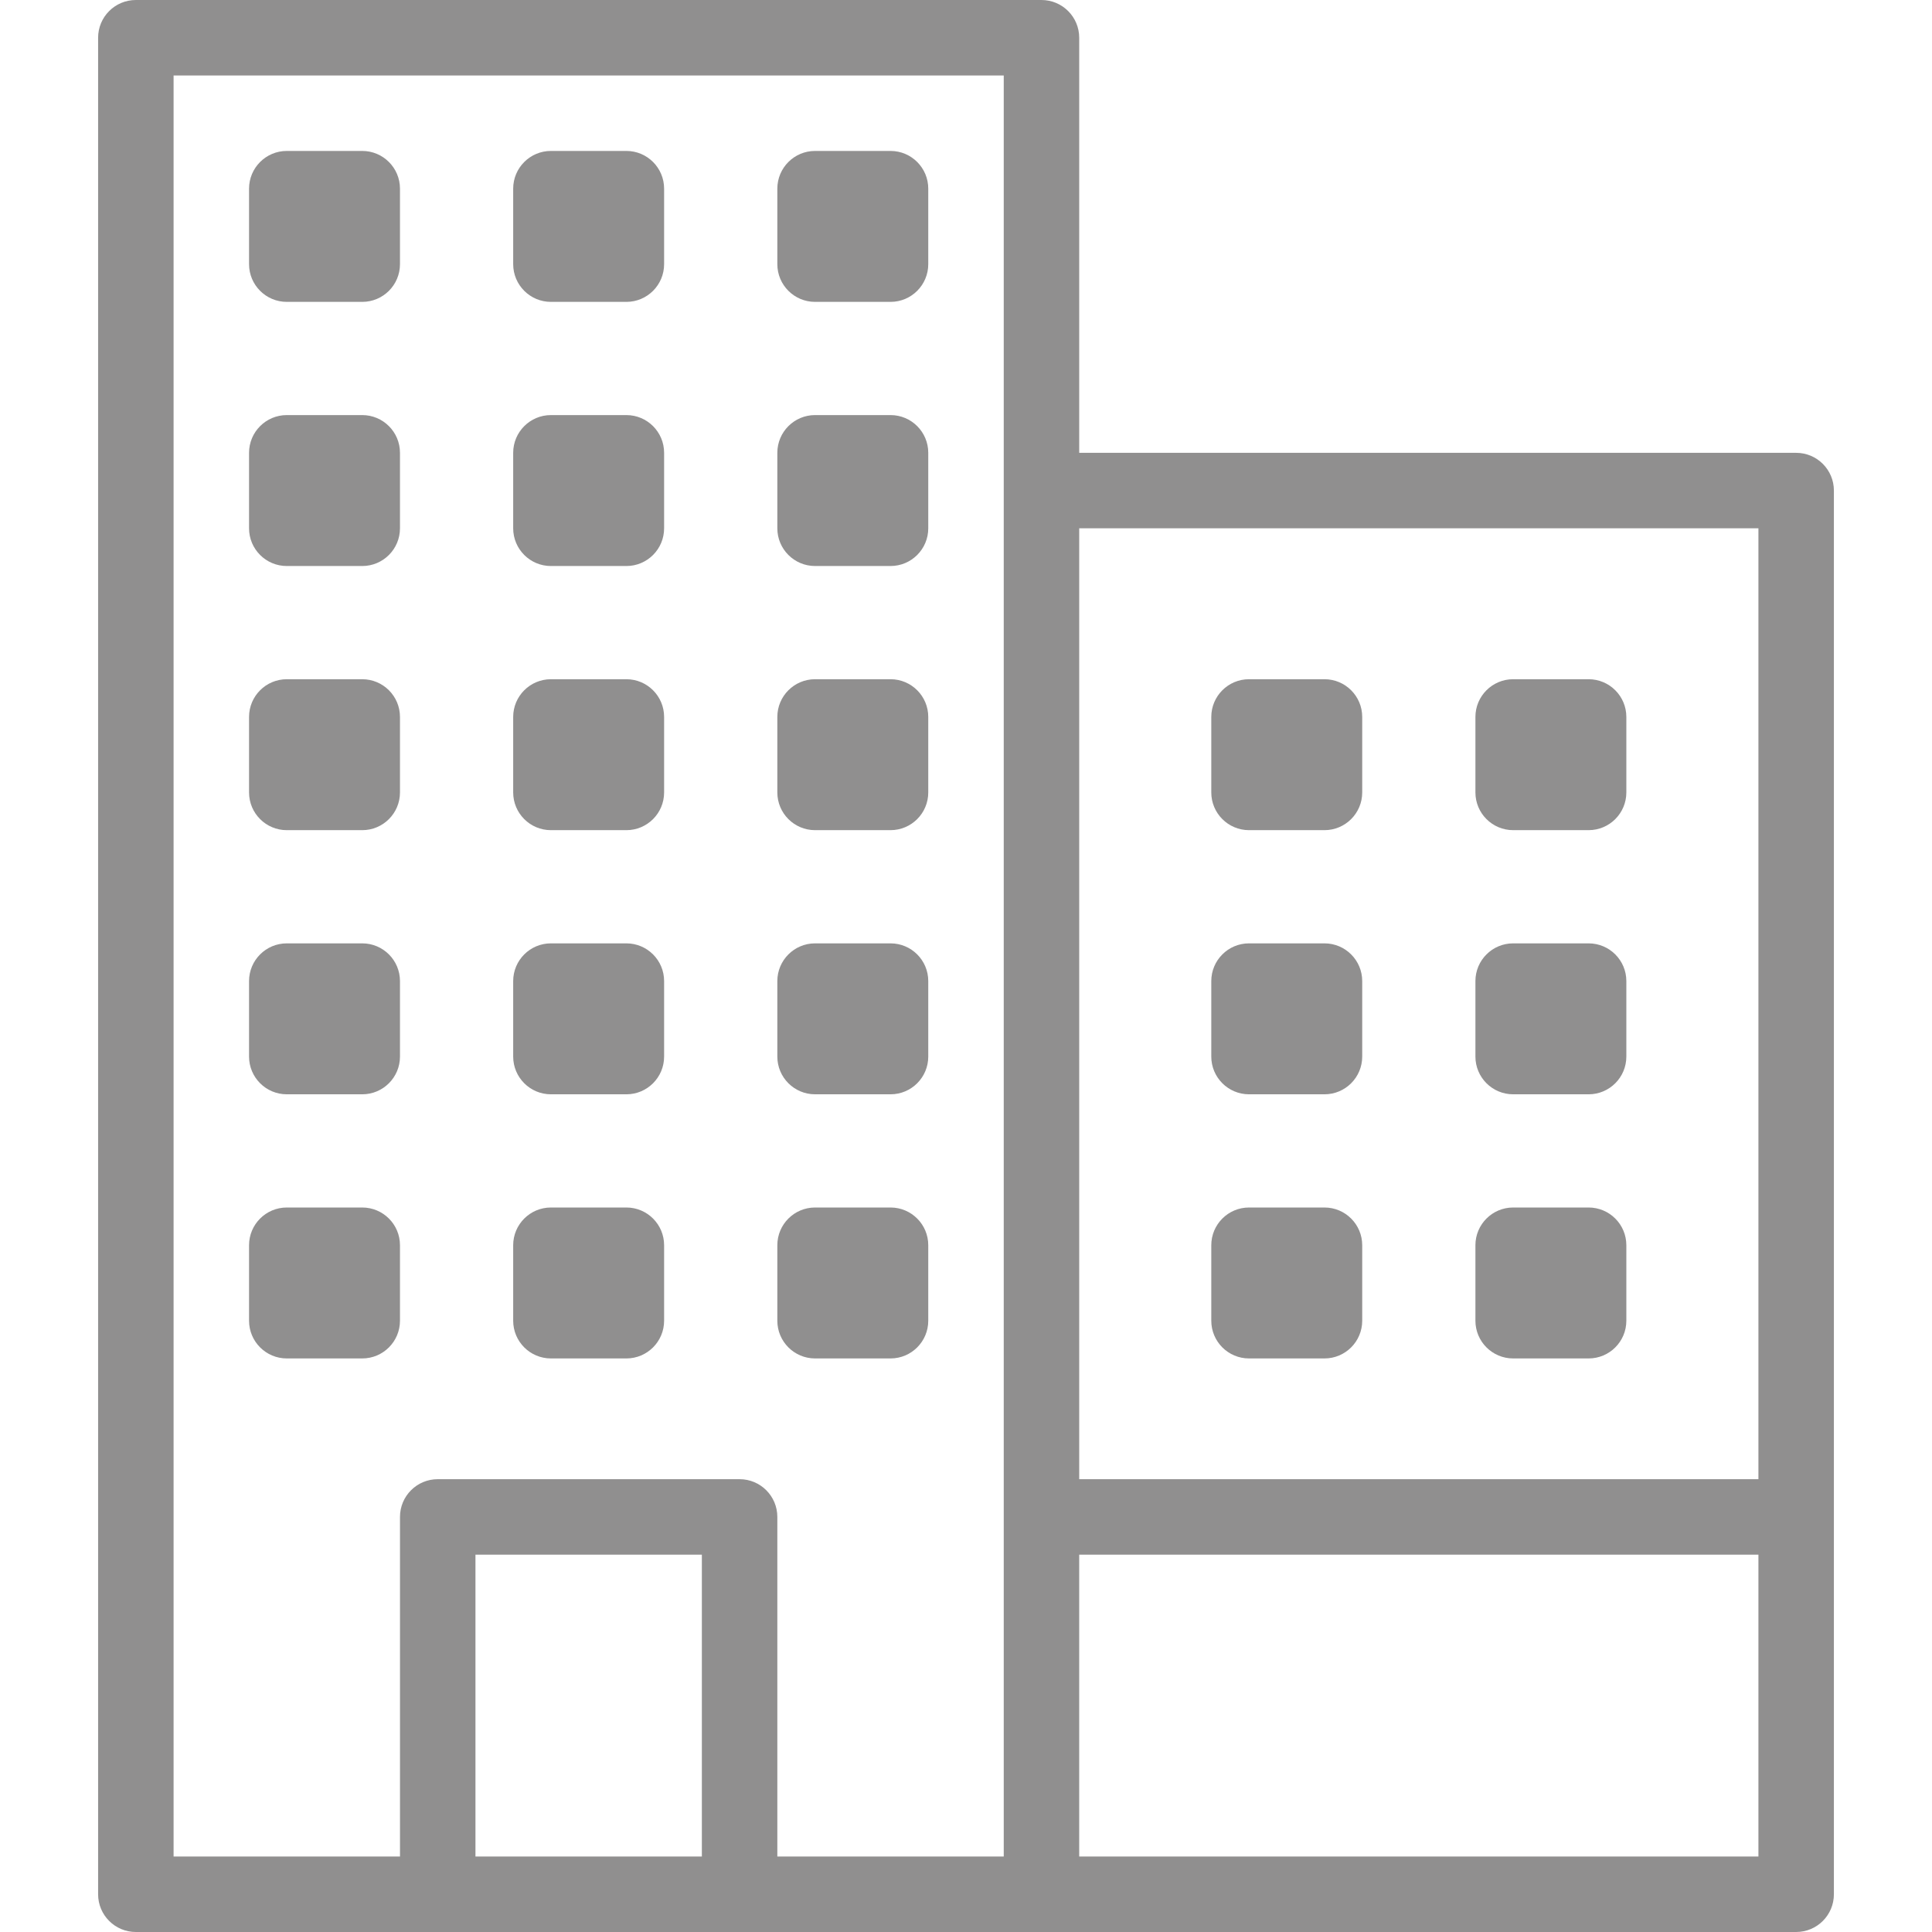 <svg enable-background="new 0 0 511.999 511.999" height="512" viewBox="0 0 511.999 511.999" width="512" xmlns="http://www.w3.org/2000/svg"><g><path fill="#908f8f" d="m476 120.004h-190v-110.004c0-5.522-4.477-10-10-10h-240c-5.523 0-10 4.478-10 10v491.999c0 5.522 4.477 10 10 10h240 200c5.523 0 10-4.478 10-10v-371.995c0-5.523-4.478-10-10-10zm-190 20h180v251.995h-180zm-160 351.995v-80h60v80zm70-100h-80c-5.523 0-10 4.478-10 10v90h-60v-471.999h220v471.999h-60v-90c0-5.522-4.478-10-10-10zm89.999 100v-80h180v80z"/><path fill="#908f8f" d="m145.999 80.001h19.997c5.523 0 10-4.477 10-10v-20c0-5.523-4.477-10-10-10h-19.997c-5.523 0-10 4.477-10 10v20c0 5.523 4.477 10 10 10z"/><path fill="#908f8f" d="m145.999 150.001h19.997c5.523 0 10-4.477 10-10v-20c0-5.523-4.477-10-10-10h-19.997c-5.523 0-10 4.477-10 10v20c0 5.523 4.477 10 10 10z"/><path fill="#908f8f" d="m145.999 220.001h19.997c5.523 0 10-4.477 10-10v-20c0-5.523-4.477-10-10-10h-19.997c-5.523 0-10 4.477-10 10v20c0 5.523 4.477 10 10 10z"/><path fill="#908f8f" d="m145.999 290h19.997c5.523 0 10-4.477 10-10v-20c0-5.523-4.477-10-10-10h-19.997c-5.523 0-10 4.477-10 10v20c0 5.523 4.477 10 10 10z"/><path fill="#908f8f" d="m145.999 360h19.997c5.523 0 10-4.477 10-10v-20c0-5.523-4.477-10-10-10h-19.997c-5.523 0-10 4.477-10 10v20c0 5.523 4.477 10 10 10z"/><path fill="#908f8f" d="m76.001 80.001h19.997c5.523 0 10-4.477 10-10v-20c0-5.523-4.477-10-10-10h-19.997c-5.523 0-10 4.477-10 10v20c0 5.523 4.477 10 10 10z"/><path fill="#908f8f" d="m76.001 150.001h19.997c5.523 0 10-4.477 10-10v-20c0-5.523-4.477-10-10-10h-19.997c-5.523 0-10 4.477-10 10v20c0 5.523 4.477 10 10 10z"/><path fill="#908f8f" d="m76.001 220.001h19.997c5.523 0 10-4.477 10-10v-20c0-5.523-4.477-10-10-10h-19.997c-5.523 0-10 4.477-10 10v20c0 5.523 4.477 10 10 10z"/><path fill="#908f8f" d="m76.001 290h19.997c5.523 0 10-4.477 10-10v-20c0-5.523-4.477-10-10-10h-19.997c-5.523 0-10 4.477-10 10v20c0 5.523 4.477 10 10 10z"/><path fill="#908f8f" d="m76.001 360h19.997c5.523 0 10-4.477 10-10v-20c0-5.523-4.477-10-10-10h-19.997c-5.523 0-10 4.477-10 10v20c0 5.523 4.477 10 10 10z"/><path fill="#908f8f" d="m235.998 40.001h-19.997c-5.523 0-10 4.477-10 10v20c0 5.523 4.477 10 10 10h19.997c5.523 0 10-4.477 10-10v-20c0-5.523-4.477-10-10-10z"/><path fill="#908f8f" d="m235.998 110h-19.997c-5.523 0-10 4.477-10 10v20c0 5.523 4.477 10 10 10h19.997c5.523 0 10-4.477 10-10v-20c0-5.522-4.477-10-10-10z"/><path fill="#908f8f" d="m235.998 180h-19.997c-5.523 0-10 4.477-10 10v20c0 5.523 4.477 10 10 10h19.997c5.523 0 10-4.477 10-10v-20c0-5.522-4.477-10-10-10z"/><path fill="#908f8f" d="m235.998 250h-19.997c-5.523 0-10 4.477-10 10v20c0 5.523 4.477 10 10 10h19.997c5.523 0 10-4.477 10-10v-20c0-5.522-4.477-10-10-10z"/><path fill="#908f8f" d="m235.998 320h-19.997c-5.523 0-10 4.477-10 10v20c0 5.523 4.477 10 10 10h19.997c5.523 0 10-4.477 10-10v-20c0-5.523-4.477-10-10-10z"/><path fill="#908f8f" d="m420.997 180h-19.997c-5.523 0-10 4.477-10 10v20c0 5.523 4.477 10 10 10h19.997c5.523 0 10-4.477 10-10v-20c0-5.522-4.478-10-10-10z"/><path fill="#908f8f" d="m420.997 250h-19.997c-5.523 0-10 4.477-10 10v20c0 5.523 4.477 10 10 10h19.997c5.523 0 10-4.477 10-10v-20c0-5.522-4.478-10-10-10z"/><path fill="#908f8f" d="m420.997 320h-19.997c-5.523 0-10 4.477-10 10v20c0 5.523 4.477 10 10 10h19.997c5.523 0 10-4.477 10-10v-20c0-5.523-4.478-10-10-10z"/><path fill="#908f8f" d="m350.999 180h-19.997c-5.523 0-10 4.477-10 10v20c0 5.523 4.477 10 10 10h19.997c5.523 0 10-4.477 10-10v-20c0-5.522-4.478-10-10-10z"/><path fill="#908f8f" d="m350.999 250h-19.997c-5.523 0-10 4.477-10 10v20c0 5.523 4.477 10 10 10h19.997c5.523 0 10-4.477 10-10v-20c0-5.522-4.478-10-10-10z"/><path fill="#908f8f" d="m350.999 320h-19.997c-5.523 0-10 4.477-10 10v20c0 5.523 4.477 10 10 10h19.997c5.523 0 10-4.477 10-10v-20c0-5.523-4.478-10-10-10z"/></g></svg>